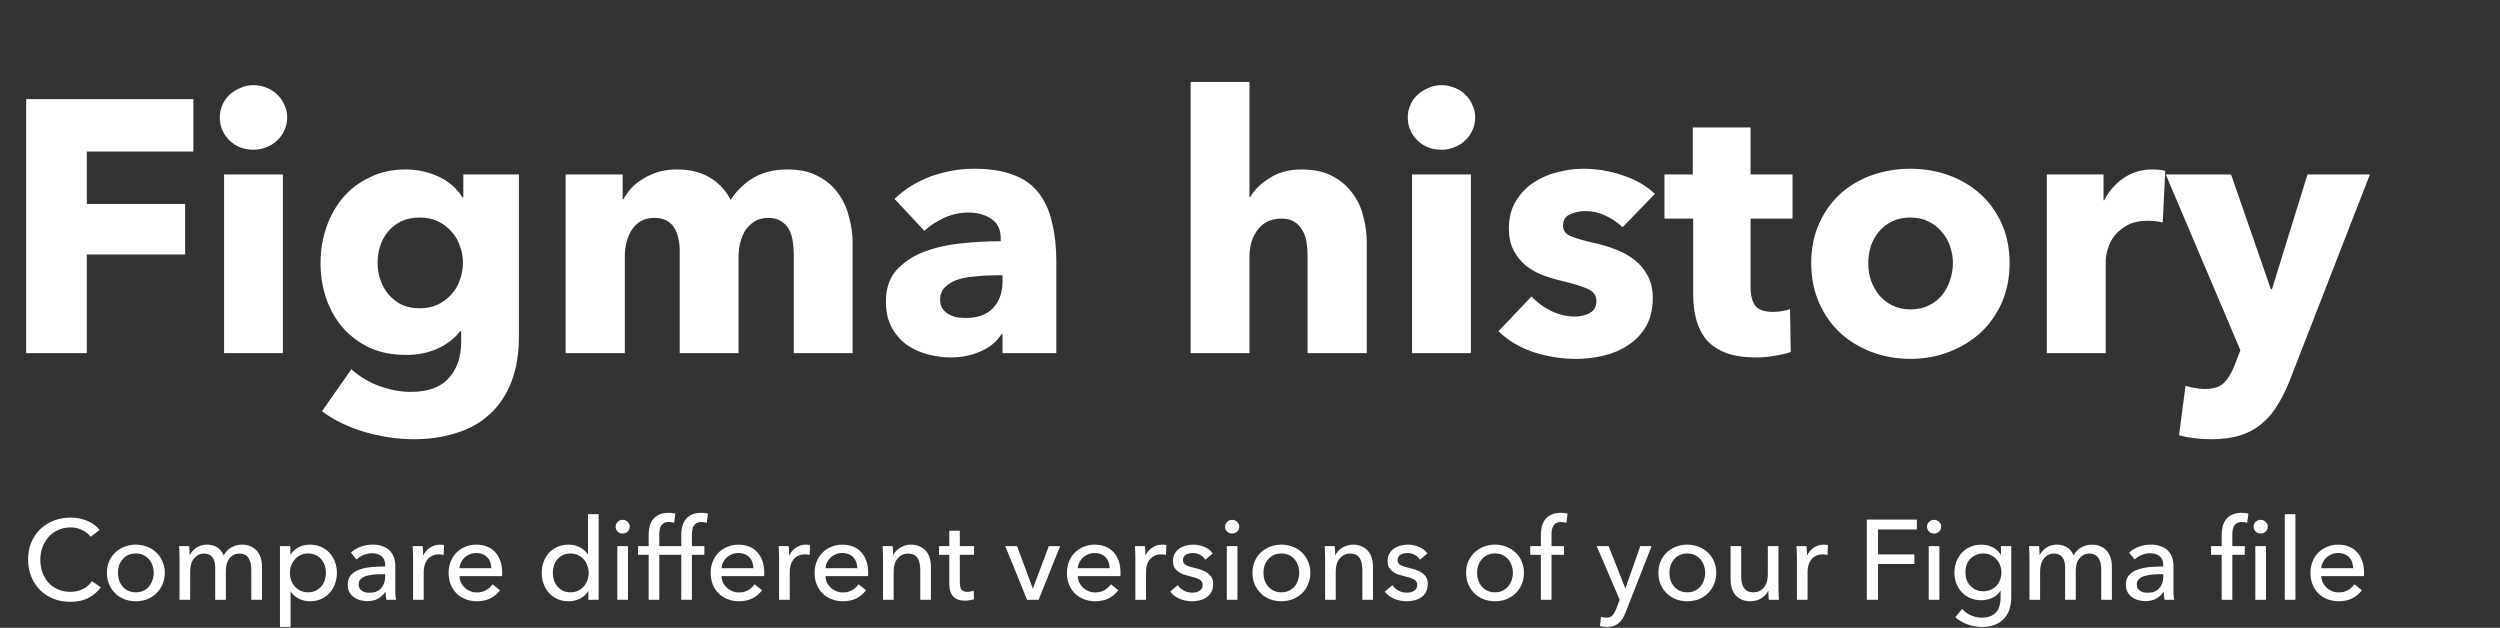 <svg width="446" height="112" viewBox="0 0 446 112" fill="none" xmlns="http://www.w3.org/2000/svg">
<rect x="0" y="0" width="446" height="112" fill="#333333" stroke="none"/>
<path fill-rule="evenodd" clip-rule="evenodd" d="M119.64 98.981H117.618V107H115.719V98.981H113.821V97.425H115.719V95.425C115.719 94.86 115.78 94.341 115.901 93.87C116.036 93.385 116.245 92.968 116.527 92.618C116.824 92.267 117.194 91.991 117.638 91.79C118.096 91.588 118.648 91.487 119.295 91.487C119.753 91.487 120.15 91.534 120.487 91.628L120.264 93.264C120.116 93.224 119.968 93.19 119.82 93.163C119.672 93.136 119.504 93.123 119.315 93.123C118.951 93.123 118.655 93.19 118.426 93.325C118.211 93.446 118.042 93.614 117.921 93.83C117.8 94.045 117.719 94.294 117.679 94.577C117.638 94.846 117.618 95.129 117.618 95.425V97.425H119.64H119.84H121.539V95.425C121.539 94.86 121.599 94.341 121.721 93.87C121.855 93.385 122.064 92.968 122.347 92.618C122.643 92.267 123.013 91.991 123.458 91.79C123.916 91.588 124.468 91.487 125.114 91.487C125.572 91.487 125.969 91.534 126.306 91.628L126.084 93.264C125.936 93.224 125.787 93.19 125.639 93.163C125.491 93.136 125.323 93.123 125.134 93.123C124.771 93.123 124.474 93.19 124.246 93.325C124.03 93.446 123.862 93.614 123.741 93.83C123.619 94.045 123.539 94.294 123.498 94.577C123.458 94.846 123.438 95.129 123.438 95.425V97.425H125.66V98.981H123.438V107H121.539V98.981H119.84H119.64ZM279.014 98.981H276.792V107H274.893V98.981H272.994V97.425H274.893V95.425C274.893 94.86 274.954 94.341 275.075 93.87C275.21 93.385 275.418 92.968 275.701 92.618C275.997 92.267 276.368 91.991 276.812 91.79C277.27 91.588 277.822 91.487 278.468 91.487C278.926 91.487 279.324 91.534 279.66 91.628L279.438 93.264C279.29 93.224 279.142 93.19 278.994 93.163C278.846 93.136 278.677 93.123 278.489 93.123C278.125 93.123 277.829 93.19 277.6 93.325C277.384 93.446 277.216 93.614 277.095 93.83C276.974 94.045 276.893 94.294 276.852 94.577C276.812 94.846 276.792 95.129 276.792 95.425V97.425H279.014V98.981ZM400.47 98.981H398.248V107H396.349V98.981H394.451V97.425H396.349V95.425C396.349 94.86 396.41 94.341 396.531 93.87C396.666 93.385 396.875 92.968 397.158 92.618C397.454 92.267 397.824 91.991 398.268 91.79C398.726 91.588 399.279 91.487 399.925 91.487C400.383 91.487 400.78 91.534 401.117 91.628L400.895 93.264C400.746 93.224 400.598 93.19 400.45 93.163C400.302 93.136 400.134 93.123 399.945 93.123C399.582 93.123 399.285 93.19 399.056 93.325C398.841 93.446 398.672 93.614 398.551 93.83C398.43 94.045 398.349 94.294 398.309 94.577C398.268 94.846 398.248 95.129 398.248 95.425V97.425H400.47V98.981ZM404.571 93.971C404.571 94.321 404.443 94.611 404.187 94.84C403.945 95.069 403.648 95.183 403.298 95.183C402.948 95.183 402.652 95.069 402.409 94.84C402.167 94.597 402.046 94.308 402.046 93.971C402.046 93.621 402.167 93.331 402.409 93.102C402.652 92.86 402.948 92.739 403.298 92.739C403.648 92.739 403.945 92.86 404.187 93.102C404.443 93.331 404.571 93.621 404.571 93.971ZM402.349 107V97.425H404.248V107H402.349ZM407.605 107H409.504V91.729H407.605V107ZM421.741 102.132C421.741 101.364 421.633 100.677 421.417 100.071C421.202 99.452 420.892 98.927 420.488 98.496C420.098 98.065 419.613 97.735 419.034 97.506C418.468 97.277 417.835 97.163 417.135 97.163C416.435 97.163 415.782 97.291 415.176 97.546C414.57 97.789 414.044 98.132 413.6 98.577C413.156 99.021 412.805 99.56 412.55 100.193C412.307 100.812 412.186 101.492 412.186 102.233C412.186 102.987 412.314 103.674 412.57 104.293C412.826 104.913 413.176 105.445 413.62 105.889C414.065 106.32 414.597 106.657 415.216 106.899C415.835 107.141 416.509 107.263 417.236 107.263C418.084 107.263 418.852 107.108 419.539 106.798C420.239 106.475 420.845 105.977 421.357 105.303L420.024 104.233C419.754 104.637 419.384 104.98 418.913 105.263C418.441 105.546 417.882 105.687 417.236 105.687C416.819 105.687 416.421 105.613 416.044 105.465C415.681 105.317 415.357 105.115 415.075 104.859C414.792 104.59 414.563 104.28 414.388 103.93C414.226 103.566 414.139 103.182 414.125 102.778H421.72C421.734 102.671 421.741 102.563 421.741 102.455V102.132ZM419.115 99.445C419.344 99.688 419.512 99.977 419.62 100.314C419.741 100.637 419.808 100.987 419.822 101.364H414.125C414.152 100.987 414.246 100.637 414.408 100.314C414.583 99.977 414.799 99.688 415.054 99.445C415.324 99.203 415.633 99.014 415.984 98.88C416.347 98.731 416.731 98.657 417.135 98.657C417.579 98.657 417.963 98.731 418.286 98.88C418.623 99.014 418.899 99.203 419.115 99.445ZM383.987 102.495C384.499 102.455 384.991 102.435 385.462 102.435H385.926V102.94C385.926 103.748 385.684 104.421 385.199 104.96C384.728 105.485 384.048 105.748 383.159 105.748C382.917 105.748 382.681 105.727 382.452 105.687C382.223 105.633 382.014 105.546 381.826 105.424C381.637 105.303 381.482 105.148 381.361 104.96C381.254 104.771 381.2 104.536 381.2 104.253C381.2 103.849 381.334 103.526 381.604 103.283C381.873 103.041 382.21 102.859 382.614 102.738C383.031 102.617 383.489 102.536 383.987 102.495ZM385.28 99.223C385.711 99.56 385.926 100.085 385.926 100.799V101.061C385.118 101.061 384.317 101.095 383.523 101.162C382.728 101.23 382.014 101.378 381.381 101.607C380.749 101.822 380.237 102.145 379.846 102.576C379.456 102.994 379.26 103.566 379.26 104.293C379.26 104.845 379.368 105.31 379.584 105.687C379.813 106.064 380.095 106.367 380.432 106.596C380.769 106.825 381.139 106.987 381.543 107.081C381.961 107.189 382.358 107.242 382.735 107.242C383.462 107.242 384.088 107.101 384.613 106.818C385.152 106.535 385.597 106.138 385.947 105.626H386.007C386.007 106.084 386.061 106.542 386.169 107H387.886C387.832 106.771 387.792 106.482 387.765 106.131C387.751 105.768 387.744 105.424 387.744 105.101V100.92C387.744 100.395 387.664 99.903 387.502 99.445C387.34 98.987 387.098 98.59 386.775 98.254C386.452 97.917 386.034 97.654 385.522 97.466C385.024 97.264 384.432 97.163 383.745 97.163C382.964 97.163 382.23 97.291 381.543 97.546C380.87 97.802 380.297 98.153 379.826 98.597L380.836 99.809C381.159 99.486 381.557 99.223 382.028 99.021C382.513 98.806 383.024 98.698 383.563 98.698C384.277 98.698 384.849 98.873 385.28 99.223ZM363.914 99.001C364.157 98.489 364.54 98.058 365.066 97.708C365.604 97.344 366.237 97.163 366.964 97.163C367.611 97.163 368.19 97.311 368.702 97.607C369.227 97.903 369.637 98.395 369.934 99.082C370.257 98.462 370.708 97.991 371.287 97.668C371.866 97.331 372.499 97.163 373.186 97.163C373.805 97.163 374.337 97.27 374.782 97.486C375.226 97.688 375.596 97.964 375.893 98.314C376.189 98.664 376.404 99.075 376.539 99.546C376.687 100.018 376.761 100.523 376.761 101.061V107H374.863V101.687C374.863 101.297 374.829 100.927 374.762 100.576C374.694 100.226 374.58 99.917 374.418 99.647C374.257 99.378 374.041 99.162 373.772 99.001C373.502 98.839 373.159 98.758 372.742 98.758C372.311 98.758 371.94 98.853 371.631 99.041C371.321 99.216 371.065 99.452 370.863 99.748C370.674 100.031 370.533 100.354 370.439 100.718C370.358 101.081 370.318 101.452 370.318 101.829V107H368.419V101.304C368.419 100.927 368.385 100.583 368.318 100.273C368.25 99.964 368.136 99.701 367.974 99.486C367.813 99.257 367.604 99.082 367.348 98.96C367.092 98.826 366.776 98.758 366.399 98.758C365.698 98.758 365.113 99.048 364.641 99.627C364.184 100.193 363.955 100.954 363.955 101.91V107H362.056V99.486C362.056 99.23 362.049 98.9 362.036 98.496C362.022 98.092 362.002 97.735 361.975 97.425H363.773C363.8 97.668 363.82 97.944 363.833 98.254C363.847 98.55 363.854 98.799 363.854 99.001H363.914ZM350.828 103.384C350.693 102.98 350.626 102.556 350.626 102.112C350.626 101.654 350.693 101.223 350.828 100.819C350.976 100.401 351.185 100.045 351.454 99.748C351.737 99.439 352.074 99.196 352.464 99.021C352.855 98.832 353.299 98.738 353.797 98.738C354.282 98.738 354.72 98.832 355.11 99.021C355.514 99.196 355.858 99.439 356.14 99.748C356.437 100.058 356.659 100.415 356.807 100.819C356.969 101.223 357.049 101.654 357.049 102.112C357.049 102.583 356.969 103.027 356.807 103.445C356.659 103.849 356.443 104.206 356.161 104.515C355.878 104.812 355.534 105.047 355.13 105.222C354.726 105.398 354.282 105.485 353.797 105.485C353.299 105.485 352.855 105.391 352.464 105.202C352.074 105.014 351.737 104.765 351.454 104.455C351.185 104.145 350.976 103.788 350.828 103.384ZM351.595 109.767C350.976 109.485 350.458 109.108 350.04 108.636L348.828 110.111C349.434 110.663 350.155 111.087 350.989 111.383C351.838 111.693 352.68 111.848 353.514 111.848C354.511 111.848 355.346 111.7 356.019 111.404C356.693 111.107 357.238 110.71 357.655 110.212C358.073 109.727 358.369 109.161 358.544 108.515C358.719 107.882 358.807 107.216 358.807 106.515V97.425H356.969V98.96H356.928C356.565 98.355 356.066 97.903 355.433 97.607C354.814 97.311 354.161 97.163 353.474 97.163C352.747 97.163 352.087 97.297 351.494 97.567C350.902 97.823 350.397 98.179 349.979 98.637C349.562 99.082 349.239 99.607 349.01 100.213C348.781 100.819 348.666 101.465 348.666 102.152C348.666 102.839 348.781 103.485 349.01 104.091C349.239 104.684 349.562 105.202 349.979 105.647C350.397 106.091 350.902 106.441 351.494 106.697C352.1 106.953 352.767 107.081 353.494 107.081C354.181 107.081 354.827 106.939 355.433 106.657C356.039 106.374 356.518 105.963 356.868 105.424H356.908V106.657C356.908 107.155 356.847 107.62 356.726 108.05C356.619 108.481 356.43 108.852 356.161 109.161C355.905 109.485 355.561 109.734 355.13 109.909C354.7 110.097 354.168 110.192 353.535 110.192C352.875 110.192 352.228 110.05 351.595 109.767ZM346.307 93.971C346.307 94.321 346.179 94.611 345.924 94.84C345.681 95.069 345.385 95.183 345.035 95.183C344.685 95.183 344.388 95.069 344.146 94.84C343.904 94.597 343.782 94.308 343.782 93.971C343.782 93.621 343.904 93.331 344.146 93.103C344.388 92.86 344.685 92.739 345.035 92.739C345.385 92.739 345.681 92.86 345.924 93.103C346.179 93.331 346.307 93.621 346.307 93.971ZM345.984 107H344.085V97.425H345.984V107ZM333.04 107H335.04V100.617H341.524V98.9H335.04V94.456H341.969V92.698H333.04V107ZM320.571 99.486C320.571 99.23 320.564 98.9 320.551 98.496C320.537 98.092 320.517 97.735 320.49 97.425H322.288C322.315 97.668 322.335 97.951 322.348 98.274C322.362 98.583 322.369 98.839 322.369 99.041H322.429C322.699 98.476 323.089 98.025 323.601 97.688C324.126 97.338 324.712 97.163 325.358 97.163C325.654 97.163 325.904 97.19 326.106 97.243L326.025 99.001C325.755 98.933 325.466 98.9 325.156 98.9C324.698 98.9 324.301 98.987 323.964 99.162C323.628 99.324 323.345 99.546 323.116 99.829C322.901 100.112 322.739 100.442 322.631 100.819C322.523 101.182 322.47 101.566 322.47 101.97V107H320.571V99.486ZM315.5 106.192C315.513 106.488 315.534 106.758 315.561 107H317.358C317.331 106.69 317.311 106.333 317.298 105.929C317.284 105.525 317.278 105.196 317.278 104.94V97.425H315.379V102.516C315.379 103.472 315.143 104.239 314.672 104.818C314.2 105.384 313.581 105.667 312.813 105.667C312.369 105.667 312.005 105.586 311.723 105.424C311.44 105.263 311.218 105.047 311.056 104.778C310.894 104.509 310.78 104.199 310.713 103.849C310.659 103.485 310.632 103.108 310.632 102.718V97.425H308.733V103.364C308.733 103.903 308.8 104.408 308.935 104.879C309.083 105.35 309.299 105.768 309.581 106.131C309.878 106.482 310.248 106.758 310.692 106.96C311.15 107.162 311.689 107.263 312.308 107.263C313.009 107.263 313.642 107.088 314.207 106.737C314.786 106.374 315.197 105.936 315.439 105.424H315.48C315.48 105.626 315.486 105.882 315.5 106.192ZM304.201 102.192C304.201 101.735 304.127 101.297 303.979 100.879C303.844 100.462 303.642 100.098 303.373 99.789C303.104 99.466 302.767 99.21 302.363 99.021C301.972 98.832 301.521 98.738 301.009 98.738C300.498 98.738 300.04 98.832 299.636 99.021C299.245 99.21 298.915 99.466 298.646 99.789C298.377 100.098 298.168 100.462 298.02 100.879C297.885 101.297 297.818 101.735 297.818 102.192C297.818 102.65 297.885 103.088 298.02 103.505C298.168 103.923 298.377 104.293 298.646 104.616C298.915 104.94 299.245 105.196 299.636 105.384C300.04 105.573 300.498 105.667 301.009 105.667C301.521 105.667 301.972 105.573 302.363 105.384C302.767 105.196 303.104 104.94 303.373 104.616C303.642 104.293 303.844 103.923 303.979 103.505C304.127 103.088 304.201 102.65 304.201 102.192ZM306.181 102.192C306.181 102.933 306.046 103.613 305.777 104.233C305.521 104.852 305.157 105.391 304.686 105.849C304.228 106.293 303.683 106.643 303.05 106.899C302.417 107.141 301.737 107.263 301.009 107.263C300.282 107.263 299.602 107.141 298.969 106.899C298.336 106.643 297.791 106.293 297.333 105.849C296.875 105.391 296.512 104.852 296.242 104.233C295.986 103.613 295.858 102.933 295.858 102.192C295.858 101.452 295.986 100.778 296.242 100.172C296.512 99.553 296.875 99.021 297.333 98.577C297.791 98.132 298.336 97.789 298.969 97.546C299.602 97.291 300.282 97.163 301.009 97.163C301.737 97.163 302.417 97.291 303.05 97.546C303.683 97.789 304.228 98.132 304.686 98.577C305.157 99.021 305.521 99.553 305.777 100.172C306.046 100.778 306.181 101.452 306.181 102.192ZM289.982 104.94H289.942L286.972 97.425H284.851L288.952 107L288.346 108.596C288.144 109.108 287.922 109.498 287.679 109.767C287.437 110.05 287.067 110.192 286.568 110.192C286.259 110.192 285.942 110.138 285.619 110.03L285.437 111.707C285.653 111.761 285.861 111.794 286.063 111.808C286.279 111.835 286.488 111.848 286.69 111.848C287.161 111.848 287.565 111.787 287.902 111.666C288.252 111.545 288.555 111.37 288.811 111.141C289.066 110.926 289.289 110.656 289.477 110.333C289.666 110.023 289.841 109.666 290.002 109.262L294.648 97.425H292.628L289.982 104.94ZM269.674 100.879C269.822 101.297 269.897 101.735 269.897 102.192C269.897 102.65 269.822 103.088 269.674 103.505C269.54 103.923 269.338 104.293 269.068 104.616C268.799 104.94 268.462 105.196 268.058 105.384C267.668 105.573 267.217 105.667 266.705 105.667C266.193 105.667 265.735 105.573 265.331 105.384C264.941 105.196 264.611 104.94 264.342 104.616C264.072 104.293 263.863 103.923 263.715 103.505C263.581 103.088 263.513 102.65 263.513 102.192C263.513 101.735 263.581 101.297 263.715 100.879C263.863 100.462 264.072 100.098 264.342 99.789C264.611 99.466 264.941 99.21 265.331 99.021C265.735 98.832 266.193 98.738 266.705 98.738C267.217 98.738 267.668 98.832 268.058 99.021C268.462 99.21 268.799 99.466 269.068 99.789C269.338 100.098 269.54 100.462 269.674 100.879ZM271.472 104.233C271.741 103.613 271.876 102.933 271.876 102.192C271.876 101.452 271.741 100.778 271.472 100.172C271.216 99.553 270.853 99.021 270.381 98.577C269.923 98.132 269.378 97.789 268.745 97.546C268.112 97.291 267.432 97.163 266.705 97.163C265.978 97.163 265.298 97.291 264.665 97.546C264.032 97.789 263.486 98.132 263.029 98.577C262.571 99.021 262.207 99.553 261.938 100.172C261.682 100.778 261.554 101.452 261.554 102.192C261.554 102.933 261.682 103.613 261.938 104.233C262.207 104.852 262.571 105.391 263.029 105.849C263.486 106.293 264.032 106.643 264.665 106.899C265.298 107.141 265.978 107.263 266.705 107.263C267.432 107.263 268.112 107.141 268.745 106.899C269.378 106.643 269.923 106.293 270.381 105.849C270.853 105.391 271.216 104.852 271.472 104.233ZM253.326 99.849C253.11 99.499 252.807 99.216 252.417 99.001C252.026 98.772 251.589 98.657 251.104 98.657C250.888 98.657 250.673 98.684 250.457 98.738C250.242 98.779 250.047 98.853 249.872 98.96C249.71 99.055 249.575 99.183 249.468 99.344C249.373 99.492 249.326 99.681 249.326 99.91C249.326 100.314 249.508 100.617 249.872 100.819C250.235 101.007 250.781 101.182 251.508 101.344C251.966 101.452 252.39 101.58 252.78 101.728C253.171 101.876 253.508 102.065 253.79 102.293C254.087 102.509 254.316 102.772 254.477 103.081C254.639 103.391 254.72 103.755 254.72 104.172C254.72 104.738 254.612 105.216 254.396 105.606C254.181 105.997 253.891 106.32 253.528 106.576C253.178 106.818 252.774 106.993 252.316 107.101C251.858 107.209 251.387 107.263 250.902 107.263C250.175 107.263 249.461 107.121 248.761 106.838C248.074 106.556 247.501 106.125 247.044 105.546L248.397 104.394C248.653 104.771 249.003 105.088 249.447 105.344C249.905 105.6 250.404 105.727 250.942 105.727C251.185 105.727 251.414 105.707 251.629 105.667C251.858 105.613 252.06 105.532 252.235 105.424C252.424 105.317 252.572 105.175 252.679 105C252.787 104.825 252.841 104.603 252.841 104.334C252.841 103.889 252.626 103.559 252.195 103.344C251.777 103.128 251.158 102.926 250.336 102.738C250.013 102.657 249.683 102.563 249.346 102.455C249.023 102.334 248.727 102.172 248.458 101.97C248.188 101.768 247.966 101.519 247.791 101.223C247.629 100.913 247.549 100.536 247.549 100.092C247.549 99.58 247.65 99.142 247.852 98.779C248.067 98.402 248.343 98.099 248.68 97.87C249.016 97.627 249.4 97.452 249.831 97.344C250.262 97.223 250.707 97.163 251.164 97.163C251.851 97.163 252.511 97.297 253.144 97.567C253.79 97.836 254.289 98.227 254.639 98.738L253.326 99.849ZM238.175 98.254C238.162 97.944 238.141 97.668 238.115 97.425H236.317C236.344 97.735 236.364 98.092 236.377 98.496C236.391 98.9 236.398 99.23 236.398 99.486V107H238.296V101.91C238.296 100.954 238.532 100.193 239.003 99.627C239.488 99.048 240.108 98.758 240.862 98.758C241.306 98.758 241.67 98.839 241.953 99.001C242.235 99.162 242.458 99.378 242.619 99.647C242.781 99.917 242.888 100.226 242.942 100.576C243.01 100.927 243.043 101.297 243.043 101.687V107H244.942V101.061C244.942 100.523 244.868 100.018 244.72 99.546C244.585 99.075 244.37 98.664 244.074 98.314C243.777 97.964 243.407 97.688 242.963 97.486C242.518 97.27 241.986 97.163 241.367 97.163C241.017 97.163 240.68 97.21 240.357 97.304C240.034 97.398 239.737 97.533 239.468 97.708C239.199 97.87 238.956 98.065 238.741 98.294C238.539 98.509 238.377 98.745 238.256 99.001H238.195C238.195 98.799 238.189 98.55 238.175 98.254ZM231.785 102.192C231.785 101.735 231.711 101.297 231.563 100.879C231.428 100.462 231.226 100.098 230.957 99.789C230.687 99.466 230.351 99.21 229.947 99.021C229.556 98.832 229.105 98.738 228.593 98.738C228.082 98.738 227.624 98.832 227.22 99.021C226.829 99.21 226.499 99.466 226.23 99.789C225.961 100.098 225.752 100.462 225.604 100.879C225.469 101.297 225.402 101.735 225.402 102.192C225.402 102.65 225.469 103.088 225.604 103.505C225.752 103.923 225.961 104.293 226.23 104.616C226.499 104.94 226.829 105.196 227.22 105.384C227.624 105.573 228.082 105.667 228.593 105.667C229.105 105.667 229.556 105.573 229.947 105.384C230.351 105.196 230.687 104.94 230.957 104.616C231.226 104.293 231.428 103.923 231.563 103.505C231.711 103.088 231.785 102.65 231.785 102.192ZM233.764 102.192C233.764 102.933 233.63 103.613 233.36 104.233C233.105 104.852 232.741 105.391 232.27 105.849C231.812 106.293 231.266 106.643 230.633 106.899C230.001 107.141 229.32 107.263 228.593 107.263C227.866 107.263 227.186 107.141 226.553 106.899C225.92 106.643 225.375 106.293 224.917 105.849C224.459 105.391 224.095 104.852 223.826 104.233C223.57 103.613 223.442 102.933 223.442 102.192C223.442 101.452 223.57 100.778 223.826 100.172C224.095 99.553 224.459 99.021 224.917 98.577C225.375 98.132 225.92 97.789 226.553 97.546C227.186 97.291 227.866 97.163 228.593 97.163C229.32 97.163 230.001 97.291 230.633 97.546C231.266 97.789 231.812 98.132 232.27 98.577C232.741 99.021 233.105 99.553 233.36 100.172C233.63 100.778 233.764 101.452 233.764 102.192ZM220.699 94.84C220.955 94.611 221.083 94.321 221.083 93.971C221.083 93.621 220.955 93.331 220.699 93.103C220.457 92.86 220.161 92.739 219.811 92.739C219.46 92.739 219.164 92.86 218.922 93.103C218.679 93.331 218.558 93.621 218.558 93.971C218.558 94.308 218.679 94.597 218.922 94.84C219.164 95.069 219.46 95.183 219.811 95.183C220.161 95.183 220.457 95.069 220.699 94.84ZM218.861 107H220.76V97.425H218.861V107ZM215.037 99.849C214.821 99.499 214.518 99.216 214.128 99.001C213.737 98.772 213.299 98.657 212.815 98.657C212.599 98.657 212.384 98.684 212.168 98.738C211.953 98.779 211.757 98.853 211.582 98.96C211.421 99.055 211.286 99.183 211.178 99.344C211.084 99.492 211.037 99.681 211.037 99.91C211.037 100.314 211.219 100.617 211.582 100.819C211.946 101.007 212.491 101.182 213.219 101.344C213.676 101.452 214.101 101.58 214.491 101.728C214.882 101.876 215.218 102.065 215.501 102.293C215.797 102.509 216.026 102.772 216.188 103.081C216.35 103.391 216.43 103.755 216.43 104.172C216.43 104.738 216.323 105.216 216.107 105.606C215.892 105.997 215.602 106.32 215.239 106.576C214.888 106.818 214.484 106.993 214.027 107.101C213.569 107.209 213.097 107.263 212.613 107.263C211.885 107.263 211.172 107.121 210.471 106.838C209.785 106.556 209.212 106.125 208.754 105.546L210.108 104.394C210.364 104.771 210.714 105.088 211.158 105.344C211.616 105.6 212.114 105.727 212.653 105.727C212.895 105.727 213.124 105.707 213.34 105.667C213.569 105.613 213.771 105.532 213.946 105.424C214.134 105.317 214.282 105.175 214.39 105C214.498 104.825 214.552 104.603 214.552 104.334C214.552 103.889 214.336 103.559 213.905 103.344C213.488 103.128 212.868 102.926 212.047 102.738C211.724 102.657 211.394 102.563 211.057 102.455C210.734 102.334 210.438 102.172 210.168 101.97C209.899 101.768 209.677 101.519 209.502 101.223C209.34 100.913 209.259 100.536 209.259 100.092C209.259 99.58 209.36 99.142 209.562 98.779C209.778 98.402 210.054 98.099 210.391 97.87C210.727 97.627 211.111 97.452 211.542 97.344C211.973 97.223 212.417 97.163 212.875 97.163C213.562 97.163 214.222 97.297 214.855 97.567C215.501 97.836 215.999 98.227 216.35 98.738L215.037 99.849ZM202.527 98.496C202.54 98.9 202.547 99.23 202.547 99.486V107H204.446V101.97C204.446 101.566 204.499 101.182 204.607 100.819C204.715 100.442 204.876 100.112 205.092 99.829C205.321 99.546 205.604 99.324 205.94 99.162C206.277 98.987 206.674 98.9 207.132 98.9C207.442 98.9 207.731 98.933 208.001 99.001L208.082 97.243C207.88 97.19 207.63 97.163 207.334 97.163C206.688 97.163 206.102 97.338 205.577 97.688C205.065 98.025 204.674 98.476 204.405 99.041H204.345C204.345 98.839 204.338 98.583 204.324 98.274C204.311 97.951 204.291 97.668 204.264 97.425H202.466C202.493 97.735 202.513 98.092 202.527 98.496ZM199.896 102.132V102.455C199.896 102.563 199.889 102.671 199.875 102.778H192.28C192.294 103.182 192.381 103.566 192.543 103.93C192.718 104.28 192.947 104.59 193.23 104.859C193.512 105.115 193.836 105.317 194.199 105.465C194.576 105.613 194.974 105.687 195.391 105.687C196.037 105.687 196.596 105.546 197.068 105.263C197.539 104.98 197.909 104.637 198.179 104.233L199.512 105.303C199 105.977 198.394 106.475 197.694 106.798C197.007 107.108 196.239 107.263 195.391 107.263C194.664 107.263 193.991 107.141 193.371 106.899C192.752 106.657 192.22 106.32 191.775 105.889C191.331 105.445 190.981 104.913 190.725 104.293C190.469 103.674 190.341 102.987 190.341 102.233C190.341 101.492 190.462 100.812 190.705 100.193C190.961 99.56 191.311 99.021 191.755 98.577C192.199 98.132 192.725 97.789 193.331 97.546C193.937 97.291 194.59 97.163 195.29 97.163C195.99 97.163 196.623 97.277 197.189 97.506C197.768 97.735 198.253 98.065 198.643 98.496C199.047 98.927 199.357 99.452 199.572 100.071C199.788 100.677 199.896 101.364 199.896 102.132ZM197.977 101.364C197.963 100.987 197.896 100.637 197.775 100.314C197.667 99.977 197.499 99.688 197.27 99.445C197.054 99.203 196.778 99.014 196.441 98.88C196.118 98.731 195.734 98.657 195.29 98.657C194.886 98.657 194.502 98.731 194.139 98.88C193.789 99.014 193.479 99.203 193.209 99.445C192.954 99.688 192.738 99.977 192.563 100.314C192.401 100.637 192.307 100.987 192.28 101.364H197.977ZM183.233 107H185.293L189.131 97.425H187.111L184.283 104.96H184.243L181.435 97.425H179.334L183.233 107ZM173.777 98.981H171.232V103.97C171.232 104.549 171.339 104.967 171.555 105.222C171.77 105.465 172.114 105.586 172.585 105.586C172.76 105.586 172.949 105.566 173.151 105.525C173.353 105.485 173.535 105.424 173.696 105.344L173.757 106.899C173.528 106.98 173.272 107.04 172.989 107.081C172.72 107.135 172.437 107.162 172.141 107.162C171.238 107.162 170.545 106.913 170.06 106.414C169.589 105.916 169.353 105.169 169.353 104.172V98.981H167.515V97.425H169.353V94.678H171.232V97.425H173.777V98.981ZM159.308 98.254C159.295 97.944 159.275 97.668 159.248 97.425H157.45C157.477 97.735 157.497 98.092 157.511 98.496C157.524 98.9 157.531 99.23 157.531 99.486V107H159.43V101.91C159.43 100.954 159.665 100.193 160.137 99.627C160.621 99.048 161.241 98.758 161.995 98.758C162.439 98.758 162.803 98.839 163.086 99.001C163.369 99.162 163.591 99.378 163.752 99.647C163.914 99.917 164.022 100.226 164.076 100.576C164.143 100.927 164.177 101.297 164.177 101.687V107H166.075V101.061C166.075 100.523 166.001 100.018 165.853 99.546C165.718 99.075 165.503 98.664 165.207 98.314C164.91 97.964 164.54 97.688 164.096 97.486C163.651 97.27 163.119 97.163 162.5 97.163C162.15 97.163 161.813 97.21 161.49 97.304C161.167 97.398 160.87 97.533 160.601 97.708C160.332 97.87 160.089 98.065 159.874 98.294C159.672 98.509 159.51 98.745 159.389 99.001H159.329C159.329 98.799 159.322 98.55 159.308 98.254ZM154.88 102.132V102.455C154.88 102.563 154.873 102.671 154.859 102.778H147.264C147.278 103.182 147.365 103.566 147.527 103.93C147.702 104.28 147.931 104.59 148.214 104.859C148.496 105.115 148.82 105.317 149.183 105.465C149.56 105.613 149.958 105.687 150.375 105.687C151.021 105.687 151.58 105.546 152.052 105.263C152.523 104.98 152.893 104.637 153.163 104.233L154.496 105.303C153.984 105.977 153.378 106.475 152.678 106.798C151.991 107.108 151.223 107.263 150.375 107.263C149.648 107.263 148.975 107.141 148.355 106.899C147.736 106.657 147.204 106.32 146.759 105.889C146.315 105.445 145.965 104.913 145.709 104.293C145.453 103.674 145.325 102.987 145.325 102.233C145.325 101.492 145.446 100.812 145.689 100.193C145.945 99.56 146.295 99.021 146.739 98.577C147.183 98.132 147.709 97.789 148.315 97.546C148.921 97.291 149.574 97.163 150.274 97.163C150.974 97.163 151.607 97.277 152.173 97.506C152.752 97.735 153.237 98.065 153.627 98.496C154.031 98.927 154.341 99.452 154.556 100.071C154.772 100.677 154.88 101.364 154.88 102.132ZM152.961 101.364C152.947 100.987 152.88 100.637 152.759 100.314C152.651 99.977 152.483 99.688 152.254 99.445C152.038 99.203 151.762 99.014 151.425 98.88C151.102 98.731 150.718 98.657 150.274 98.657C149.87 98.657 149.486 98.731 149.123 98.88C148.773 99.014 148.463 99.203 148.193 99.445C147.938 99.688 147.722 99.977 147.547 100.314C147.385 100.637 147.291 100.987 147.264 101.364H152.961ZM138.968 98.496C138.981 98.9 138.988 99.23 138.988 99.486V107H140.887V101.97C140.887 101.566 140.94 101.182 141.048 100.819C141.156 100.442 141.318 100.112 141.533 99.829C141.762 99.546 142.045 99.324 142.381 99.162C142.718 98.987 143.115 98.9 143.573 98.9C143.883 98.9 144.172 98.933 144.442 99.001L144.523 97.243C144.321 97.19 144.071 97.163 143.775 97.163C143.129 97.163 142.543 97.338 142.018 97.688C141.506 98.025 141.116 98.476 140.846 99.041H140.786C140.786 98.839 140.779 98.583 140.765 98.274C140.752 97.951 140.732 97.668 140.705 97.425H138.907C138.934 97.735 138.954 98.092 138.968 98.496ZM136.337 102.132V102.455C136.337 102.563 136.33 102.671 136.316 102.778H128.721C128.735 103.182 128.822 103.566 128.984 103.93C129.159 104.28 129.388 104.59 129.671 104.859C129.953 105.115 130.277 105.317 130.64 105.465C131.017 105.613 131.415 105.687 131.832 105.687C132.478 105.687 133.037 105.546 133.509 105.263C133.98 104.98 134.35 104.637 134.62 104.233L135.953 105.303C135.441 105.977 134.835 106.475 134.135 106.798C133.448 107.108 132.68 107.263 131.832 107.263C131.105 107.263 130.432 107.141 129.812 106.899C129.193 106.657 128.661 106.32 128.216 105.889C127.772 105.445 127.422 104.913 127.166 104.293C126.91 103.674 126.782 102.987 126.782 102.233C126.782 101.492 126.903 100.812 127.146 100.193C127.402 99.56 127.752 99.021 128.196 98.577C128.64 98.132 129.166 97.789 129.772 97.546C130.378 97.291 131.031 97.163 131.731 97.163C132.431 97.163 133.064 97.277 133.63 97.506C134.209 97.735 134.694 98.065 135.084 98.496C135.488 98.927 135.798 99.452 136.013 100.071C136.229 100.677 136.337 101.364 136.337 102.132ZM134.418 101.364C134.404 100.987 134.337 100.637 134.216 100.314C134.108 99.977 133.94 99.688 133.711 99.445C133.495 99.203 133.219 99.014 132.882 98.88C132.559 98.731 132.175 98.657 131.731 98.657C131.327 98.657 130.943 98.731 130.58 98.88C130.23 99.014 129.92 99.203 129.65 99.445C129.395 99.688 129.179 99.977 129.004 100.314C128.842 100.637 128.748 100.987 128.721 101.364H134.418ZM111.966 94.84C112.222 94.611 112.35 94.321 112.35 93.971C112.35 93.621 112.222 93.331 111.966 93.103C111.724 92.86 111.428 92.739 111.078 92.739C110.728 92.739 110.431 92.86 110.189 93.103C109.946 93.331 109.825 93.621 109.825 93.971C109.825 94.308 109.946 94.597 110.189 94.84C110.431 95.069 110.728 95.183 111.078 95.183C111.428 95.183 111.724 95.069 111.966 94.84ZM110.128 107H112.027V97.425H110.128V107ZM98.619 102.192C98.619 102.637 98.686 103.068 98.821 103.485C98.956 103.903 99.158 104.273 99.427 104.596C99.696 104.919 100.026 105.182 100.417 105.384C100.807 105.573 101.265 105.667 101.79 105.667C102.275 105.667 102.713 105.573 103.103 105.384C103.507 105.196 103.851 104.946 104.134 104.637C104.416 104.313 104.632 103.943 104.78 103.526C104.942 103.108 105.022 102.671 105.022 102.213C105.022 101.755 104.942 101.317 104.78 100.9C104.632 100.482 104.416 100.112 104.134 99.789C103.851 99.466 103.507 99.21 103.103 99.021C102.713 98.832 102.275 98.738 101.79 98.738C101.265 98.738 100.807 98.832 100.417 99.021C100.026 99.21 99.696 99.466 99.427 99.789C99.158 100.112 98.956 100.482 98.821 100.9C98.686 101.317 98.619 101.748 98.619 102.192ZM104.921 105.485C104.558 106.064 104.06 106.509 103.427 106.818C102.807 107.115 102.154 107.263 101.467 107.263C100.727 107.263 100.06 107.135 99.467 106.879C98.875 106.61 98.37 106.246 97.952 105.788C97.535 105.33 97.212 104.792 96.983 104.172C96.754 103.553 96.639 102.893 96.639 102.192C96.639 101.492 96.754 100.839 96.983 100.233C97.212 99.614 97.535 99.075 97.952 98.617C98.383 98.159 98.895 97.802 99.488 97.546C100.08 97.291 100.733 97.163 101.447 97.163C102.228 97.163 102.908 97.331 103.487 97.668C104.066 97.991 104.524 98.388 104.861 98.859H104.901V91.729H106.8V107H104.962V105.485H104.921ZM89.585 102.455V102.132C89.585 101.364 89.477 100.677 89.261 100.071C89.046 99.452 88.736 98.927 88.332 98.496C87.942 98.065 87.457 97.735 86.878 97.506C86.312 97.277 85.679 97.163 84.979 97.163C84.279 97.163 83.626 97.291 83.02 97.546C82.414 97.789 81.888 98.132 81.444 98.577C81 99.021 80.65 99.56 80.394 100.193C80.151 100.812 80.03 101.492 80.03 102.233C80.03 102.987 80.158 103.674 80.414 104.293C80.67 104.913 81.02 105.445 81.464 105.889C81.909 106.32 82.441 106.657 83.06 106.899C83.68 107.141 84.353 107.263 85.08 107.263C85.928 107.263 86.696 107.108 87.383 106.798C88.083 106.475 88.689 105.977 89.201 105.303L87.868 104.233C87.598 104.637 87.228 104.98 86.757 105.263C86.285 105.546 85.727 105.687 85.08 105.687C84.663 105.687 84.265 105.613 83.888 105.465C83.525 105.317 83.201 105.115 82.919 104.859C82.636 104.59 82.407 104.28 82.232 103.93C82.07 103.566 81.983 103.182 81.969 102.778H89.564C89.578 102.671 89.585 102.563 89.585 102.455ZM87.464 100.314C87.585 100.637 87.652 100.987 87.666 101.364H81.969C81.996 100.987 82.091 100.637 82.252 100.314C82.427 99.977 82.643 99.688 82.898 99.445C83.168 99.203 83.478 99.014 83.828 98.88C84.191 98.731 84.575 98.657 84.979 98.657C85.424 98.657 85.807 98.731 86.13 98.88C86.467 99.014 86.743 99.203 86.959 99.445C87.188 99.688 87.356 99.977 87.464 100.314ZM73.693 99.486C73.693 99.23 73.686 98.9 73.673 98.496C73.659 98.092 73.639 97.735 73.612 97.425H75.41C75.437 97.668 75.457 97.951 75.471 98.274C75.484 98.583 75.491 98.839 75.491 99.041H75.551C75.821 98.476 76.211 98.025 76.723 97.688C77.248 97.338 77.834 97.163 78.48 97.163C78.776 97.163 79.026 97.19 79.228 97.243L79.147 99.001C78.877 98.933 78.588 98.9 78.278 98.9C77.82 98.9 77.423 98.987 77.086 99.162C76.75 99.324 76.467 99.546 76.238 99.829C76.023 100.112 75.861 100.442 75.753 100.819C75.645 101.182 75.592 101.566 75.592 101.97V107H73.693V99.486ZM66.764 102.495C67.276 102.455 67.768 102.435 68.239 102.435H68.704V102.94C68.704 103.748 68.461 104.421 67.976 104.96C67.505 105.485 66.825 105.748 65.936 105.748C65.694 105.748 65.458 105.727 65.229 105.687C65 105.633 64.791 105.546 64.603 105.424C64.415 105.303 64.26 105.148 64.138 104.96C64.031 104.771 63.977 104.536 63.977 104.253C63.977 103.849 64.112 103.526 64.381 103.283C64.65 103.041 64.987 102.859 65.391 102.738C65.808 102.617 66.266 102.536 66.764 102.495ZM68.057 99.223C68.488 99.56 68.704 100.085 68.704 100.799V101.061C67.896 101.061 67.094 101.095 66.3 101.162C65.505 101.23 64.791 101.378 64.159 101.607C63.526 101.822 63.014 102.145 62.623 102.576C62.233 102.994 62.038 103.566 62.038 104.293C62.038 104.845 62.145 105.31 62.361 105.687C62.59 106.064 62.873 106.367 63.209 106.596C63.546 106.825 63.916 106.987 64.32 107.081C64.738 107.189 65.135 107.242 65.512 107.242C66.239 107.242 66.865 107.101 67.391 106.818C67.929 106.535 68.374 106.138 68.724 105.626H68.784C68.784 106.084 68.838 106.542 68.946 107H70.663C70.609 106.771 70.569 106.482 70.542 106.131C70.528 105.768 70.522 105.424 70.522 105.101V100.92C70.522 100.395 70.441 99.903 70.279 99.445C70.118 98.987 69.875 98.59 69.552 98.254C69.229 97.917 68.811 97.654 68.3 97.466C67.801 97.264 67.209 97.163 66.522 97.163C65.741 97.163 65.007 97.291 64.32 97.546C63.647 97.802 63.075 98.153 62.603 98.597L63.613 99.809C63.936 99.486 64.334 99.223 64.805 99.021C65.29 98.806 65.802 98.698 66.34 98.698C67.054 98.698 67.626 98.873 68.057 99.223ZM58.143 102.192C58.143 101.748 58.076 101.317 57.941 100.9C57.807 100.482 57.605 100.112 57.335 99.789C57.066 99.466 56.729 99.21 56.325 99.021C55.935 98.832 55.477 98.738 54.952 98.738C54.467 98.738 54.023 98.832 53.618 99.021C53.228 99.21 52.891 99.466 52.608 99.789C52.326 100.112 52.103 100.482 51.942 100.9C51.794 101.317 51.72 101.755 51.72 102.213C51.72 102.671 51.794 103.108 51.942 103.526C52.103 103.943 52.326 104.313 52.608 104.637C52.891 104.946 53.228 105.196 53.618 105.384C54.023 105.573 54.467 105.667 54.952 105.667C55.477 105.667 55.935 105.573 56.325 105.384C56.729 105.182 57.066 104.919 57.335 104.596C57.605 104.273 57.807 103.903 57.941 103.485C58.076 103.068 58.143 102.637 58.143 102.192ZM51.841 111.848H49.942V97.425H51.8V98.92H51.861C52.171 98.408 52.622 97.991 53.215 97.668C53.821 97.331 54.521 97.163 55.315 97.163C56.029 97.163 56.675 97.291 57.255 97.546C57.847 97.802 58.352 98.159 58.77 98.617C59.2 99.075 59.53 99.614 59.759 100.233C59.988 100.839 60.103 101.492 60.103 102.192C60.103 102.893 59.988 103.553 59.759 104.172C59.53 104.792 59.207 105.33 58.79 105.788C58.372 106.246 57.867 106.61 57.275 106.879C56.682 107.135 56.016 107.263 55.275 107.263C54.588 107.263 53.942 107.115 53.336 106.818C52.73 106.522 52.252 106.105 51.901 105.566H51.841V111.848ZM35.04 97.708C34.515 98.058 34.131 98.489 33.889 99.001H33.828C33.828 98.799 33.821 98.55 33.808 98.254C33.794 97.944 33.774 97.668 33.747 97.425H31.95C31.977 97.735 31.997 98.092 32.01 98.496C32.024 98.9 32.03 99.23 32.03 99.486V107H33.929V101.91C33.929 100.954 34.158 100.193 34.616 99.627C35.087 99.048 35.673 98.758 36.373 98.758C36.75 98.758 37.067 98.826 37.323 98.96C37.579 99.082 37.787 99.257 37.949 99.486C38.111 99.701 38.225 99.964 38.292 100.273C38.36 100.583 38.393 100.927 38.393 101.304V107H40.292V101.829C40.292 101.452 40.333 101.081 40.413 100.718C40.508 100.354 40.649 100.031 40.838 99.748C41.04 99.452 41.295 99.216 41.605 99.041C41.915 98.853 42.285 98.758 42.716 98.758C43.134 98.758 43.477 98.839 43.746 99.001C44.016 99.162 44.231 99.378 44.393 99.647C44.554 99.917 44.669 100.226 44.736 100.576C44.803 100.927 44.837 101.297 44.837 101.687V107H46.736V101.061C46.736 100.523 46.662 100.018 46.514 99.546C46.379 99.075 46.164 98.664 45.867 98.314C45.571 97.964 45.201 97.688 44.756 97.486C44.312 97.27 43.78 97.163 43.161 97.163C42.474 97.163 41.841 97.331 41.262 97.668C40.683 97.991 40.232 98.462 39.908 99.082C39.612 98.395 39.201 97.903 38.676 97.607C38.164 97.311 37.585 97.163 36.939 97.163C36.212 97.163 35.579 97.344 35.04 97.708ZM27.418 102.192C27.418 101.735 27.344 101.297 27.195 100.879C27.061 100.462 26.859 100.098 26.59 99.789C26.32 99.466 25.983 99.21 25.579 99.021C25.189 98.832 24.738 98.738 24.226 98.738C23.714 98.738 23.256 98.832 22.852 99.021C22.462 99.21 22.132 99.466 21.863 99.789C21.593 100.098 21.385 100.462 21.236 100.879C21.102 101.297 21.034 101.735 21.034 102.192C21.034 102.65 21.102 103.088 21.236 103.505C21.385 103.923 21.593 104.293 21.863 104.616C22.132 104.94 22.462 105.196 22.852 105.384C23.256 105.573 23.714 105.667 24.226 105.667C24.738 105.667 25.189 105.573 25.579 105.384C25.983 105.196 26.32 104.94 26.59 104.616C26.859 104.293 27.061 103.923 27.195 103.505C27.344 103.088 27.418 102.65 27.418 102.192ZM29.397 102.192C29.397 102.933 29.263 103.613 28.993 104.233C28.737 104.852 28.374 105.391 27.902 105.849C27.445 106.293 26.899 106.643 26.266 106.899C25.633 107.141 24.953 107.263 24.226 107.263C23.499 107.263 22.819 107.141 22.186 106.899C21.553 106.643 21.008 106.293 20.55 105.849C20.092 105.391 19.728 104.852 19.459 104.233C19.203 103.613 19.075 102.933 19.075 102.192C19.075 101.452 19.203 100.778 19.459 100.172C19.728 99.553 20.092 99.021 20.55 98.577C21.008 98.132 21.553 97.789 22.186 97.546C22.819 97.291 23.499 97.163 24.226 97.163C24.953 97.163 25.633 97.291 26.266 97.546C26.899 97.789 27.445 98.132 27.902 98.577C28.374 99.021 28.737 99.553 28.993 100.172C29.263 100.778 29.397 101.452 29.397 102.192ZM15.797 106.657C16.699 106.172 17.433 105.546 17.999 104.778L16.403 103.687C15.972 104.307 15.427 104.778 14.767 105.101C14.107 105.424 13.373 105.586 12.565 105.586C11.743 105.586 10.996 105.438 10.323 105.142C9.663 104.845 9.097 104.441 8.626 103.93C8.168 103.404 7.811 102.792 7.555 102.091C7.313 101.391 7.192 100.637 7.192 99.829C7.192 99.048 7.32 98.314 7.575 97.627C7.831 96.927 8.195 96.314 8.666 95.789C9.138 95.264 9.703 94.853 10.363 94.557C11.036 94.247 11.79 94.092 12.625 94.092C13.366 94.092 14.053 94.254 14.686 94.577C15.332 94.887 15.831 95.284 16.181 95.769L17.756 94.557C17.487 94.193 17.164 93.877 16.787 93.608C16.41 93.325 15.992 93.089 15.534 92.9C15.076 92.712 14.598 92.57 14.1 92.476C13.602 92.382 13.11 92.335 12.625 92.335C11.535 92.335 10.525 92.517 9.595 92.88C8.666 93.244 7.858 93.756 7.171 94.415C6.498 95.062 5.966 95.85 5.576 96.779C5.199 97.695 5.01 98.711 5.01 99.829C5.01 100.933 5.199 101.95 5.576 102.879C5.953 103.795 6.471 104.59 7.131 105.263C7.804 105.923 8.599 106.441 9.515 106.818C10.444 107.182 11.454 107.364 12.545 107.364C13.81 107.364 14.895 107.128 15.797 106.657Z" fill="white"/>
<path fill-rule="evenodd" clip-rule="evenodd" d="M233.275 63V45.72C233.275 44.824 233.212 43.971 233.083 43.16C232.955 42.349 232.7 41.645 232.316 41.048C231.974 40.408 231.505 39.917 230.908 39.576C230.31 39.192 229.542 39 228.604 39C226.769 39 225.361 39.661 224.38 40.984C223.398 42.264 222.908 43.864 222.908 45.784V63H212.411V14.616H222.908V35.16H223.036C223.761 33.88 224.913 32.749 226.492 31.768C228.07 30.744 229.969 30.232 232.188 30.232C234.363 30.232 236.177 30.616 237.628 31.384C239.121 32.152 240.316 33.155 241.212 34.392C242.15 35.587 242.811 36.973 243.195 38.552C243.622 40.131 243.836 41.709 243.836 43.288V63H233.275ZM251.911 31.128V63H262.408V31.128H251.911ZM262.664 23.256C263.005 22.531 263.176 21.763 263.176 20.952C263.176 20.141 263.005 19.395 262.664 18.712C262.365 17.987 261.938 17.368 261.384 16.856C260.872 16.344 260.232 15.939 259.464 15.64C258.738 15.341 257.97 15.192 257.159 15.192C256.306 15.192 255.517 15.363 254.792 15.704C254.066 16.003 253.426 16.408 252.872 16.92C252.317 17.432 251.89 18.051 251.592 18.776C251.293 19.459 251.143 20.184 251.143 20.952C251.143 22.531 251.72 23.896 252.872 25.048C254.023 26.157 255.453 26.712 257.159 26.712C257.97 26.712 258.738 26.563 259.464 26.264C260.232 25.965 260.872 25.56 261.384 25.048C261.938 24.536 262.365 23.939 262.664 23.256ZM312.301 51.16V39H319.789V31.128H312.301V22.744H301.996V31.128H296.94V39H302.06V52.44C302.06 54.147 302.253 55.704 302.637 57.112C303.021 58.477 303.639 59.672 304.492 60.696C305.388 61.677 306.562 62.445 308.013 63C309.463 63.512 311.255 63.768 313.388 63.768C314.498 63.768 315.607 63.661 316.716 63.448C317.826 63.277 318.743 63.064 319.469 62.808L319.341 55.128C318.957 55.299 318.466 55.427 317.868 55.512C317.314 55.597 316.78 55.64 316.268 55.64C314.775 55.64 313.73 55.277 313.133 54.552C312.578 53.784 312.301 52.653 312.301 51.16ZM348.401 46.936C348.401 45.912 348.23 44.909 347.889 43.928C347.548 42.947 347.057 42.093 346.417 41.368C345.777 40.6 344.988 39.981 344.049 39.512C343.11 39.043 342.022 38.808 340.785 38.808C339.548 38.808 338.46 39.043 337.521 39.512C336.582 39.981 335.793 40.6 335.153 41.368C334.556 42.093 334.086 42.947 333.745 43.928C333.446 44.909 333.297 45.912 333.297 46.936C333.297 47.96 333.446 48.963 333.745 49.944C334.086 50.925 334.577 51.821 335.217 52.632C335.857 53.4 336.646 54.019 337.585 54.488C338.524 54.957 339.612 55.192 340.849 55.192C342.086 55.192 343.174 54.957 344.113 54.488C345.052 54.019 345.841 53.4 346.481 52.632C347.121 51.821 347.59 50.925 347.889 49.944C348.23 48.963 348.401 47.96 348.401 46.936ZM358.513 46.936C358.513 49.539 358.044 51.907 357.105 54.04C356.166 56.131 354.886 57.923 353.265 59.416C351.644 60.867 349.766 61.997 347.633 62.808C345.5 63.619 343.217 64.024 340.785 64.024C338.396 64.024 336.113 63.619 333.937 62.808C331.804 61.997 329.926 60.867 328.305 59.416C326.726 57.923 325.468 56.131 324.529 54.04C323.59 51.907 323.121 49.539 323.121 46.936C323.121 44.333 323.59 41.987 324.529 39.896C325.468 37.805 326.726 36.035 328.305 34.584C329.926 33.133 331.804 32.024 333.937 31.256C336.113 30.488 338.396 30.104 340.785 30.104C343.217 30.104 345.5 30.488 347.633 31.256C349.766 32.024 351.644 33.133 353.265 34.584C354.886 36.035 356.166 37.805 357.105 39.896C358.044 41.987 358.513 44.333 358.513 46.936ZM384.422 39.448C384.892 39.491 385.361 39.576 385.831 39.704L386.279 30.488C386.022 30.403 385.681 30.339 385.255 30.296C384.871 30.253 384.465 30.232 384.039 30.232C382.076 30.232 380.348 30.744 378.854 31.768C377.361 32.792 376.209 34.115 375.398 35.736H375.271V31.128H365.159V63H375.655V46.616C375.655 45.976 375.783 45.229 376.039 44.376C376.295 43.523 376.7 42.733 377.255 42.008C377.852 41.283 378.62 40.664 379.559 40.152C380.54 39.64 381.735 39.384 383.143 39.384C383.569 39.384 383.996 39.405 384.422 39.448ZM406.342 72.216C407.152 70.936 407.878 69.464 408.518 67.8L422.79 31.128H411.654L405.318 51.608H405.126L398.022 31.128H386.374L399.686 62.488L398.662 65.112C398.15 66.477 397.531 67.523 396.806 68.248C396.08 69.016 394.907 69.4 393.286 69.4C392.774 69.4 392.198 69.336 391.558 69.208C390.96 69.123 390.406 68.995 389.894 68.824L388.742 77.656C389.51 77.869 390.406 78.04 391.43 78.168C392.496 78.296 393.52 78.36 394.502 78.36C396.507 78.36 398.235 78.125 399.686 77.656C401.179 77.187 402.459 76.483 403.526 75.544C404.635 74.648 405.574 73.539 406.342 72.216ZM289.473 40.536C288.62 39.725 287.617 39.043 286.465 38.488C285.313 37.933 284.097 37.656 282.817 37.656C281.836 37.656 280.918 37.848 280.065 38.232C279.254 38.616 278.849 39.277 278.849 40.216C278.849 41.112 279.297 41.752 280.193 42.136C281.132 42.52 282.625 42.947 284.673 43.416C285.868 43.672 287.062 44.035 288.257 44.504C289.494 44.973 290.604 45.592 291.585 46.36C292.566 47.128 293.356 48.067 293.953 49.176C294.55 50.285 294.849 51.608 294.849 53.144C294.849 55.149 294.444 56.856 293.633 58.264C292.822 59.629 291.756 60.739 290.433 61.592C289.153 62.445 287.702 63.064 286.081 63.448C284.46 63.832 282.838 64.024 281.217 64.024C278.614 64.024 276.054 63.619 273.537 62.808C271.062 61.955 268.993 60.717 267.329 59.096L273.217 52.888C274.156 53.912 275.308 54.765 276.673 55.448C278.038 56.131 279.489 56.472 281.025 56.472C281.878 56.472 282.71 56.28 283.521 55.896C284.374 55.469 284.801 54.744 284.801 53.72C284.801 52.739 284.289 52.013 283.265 51.544C282.241 51.075 280.641 50.584 278.465 50.072C277.356 49.816 276.246 49.475 275.137 49.048C274.028 48.621 273.025 48.045 272.129 47.32C271.276 46.595 270.572 45.699 270.017 44.632C269.462 43.565 269.185 42.285 269.185 40.792C269.185 38.872 269.59 37.251 270.401 35.928C271.212 34.563 272.257 33.453 273.537 32.6C274.817 31.747 276.225 31.128 277.761 30.744C279.34 30.317 280.897 30.104 282.433 30.104C284.822 30.104 287.148 30.488 289.409 31.256C291.713 31.981 293.654 33.091 295.233 34.584L289.473 40.536ZM166.113 31.448C163.639 32.344 161.463 33.688 159.585 35.48L164.898 41.176C165.879 40.28 167.052 39.512 168.417 38.872C169.826 38.232 171.276 37.912 172.77 37.912C174.391 37.912 175.756 38.296 176.866 39.064C177.975 39.789 178.529 40.941 178.529 42.52V43.032C176.225 43.032 173.858 43.16 171.426 43.416C168.993 43.672 166.775 44.184 164.77 44.952C162.807 45.72 161.186 46.808 159.906 48.216C158.668 49.624 158.049 51.48 158.049 53.784C158.049 55.661 158.412 57.24 159.137 58.52C159.863 59.8 160.78 60.824 161.889 61.592C163.041 62.36 164.3 62.915 165.665 63.256C167.031 63.597 168.354 63.768 169.633 63.768C171.553 63.768 173.324 63.405 174.945 62.68C176.609 61.955 177.847 60.931 178.658 59.608H178.85V63H188.449V46.936C188.449 44.035 188.172 41.539 187.618 39.448C187.105 37.315 186.273 35.565 185.122 34.2C183.97 32.792 182.455 31.768 180.577 31.128C178.743 30.445 176.482 30.104 173.794 30.104C171.191 30.104 168.631 30.552 166.113 31.448ZM177.505 49.112H178.85V50.2C178.85 52.205 178.273 53.805 177.122 55C176.012 56.152 174.391 56.728 172.258 56.728C171.746 56.728 171.212 56.685 170.658 56.6C170.103 56.472 169.612 56.28 169.186 56.024C168.759 55.768 168.396 55.427 168.098 55C167.842 54.573 167.714 54.061 167.714 53.464C167.714 52.525 168.012 51.779 168.609 51.224C169.207 50.627 169.954 50.179 170.85 49.88C171.788 49.581 172.834 49.389 173.986 49.304C175.18 49.176 176.353 49.112 177.505 49.112ZM141.613 63V45.592C141.613 44.696 141.549 43.843 141.421 43.032C141.293 42.179 141.058 41.453 140.717 40.856C140.375 40.259 139.906 39.789 139.309 39.448C138.754 39.064 138.007 38.872 137.069 38.872C136.173 38.872 135.383 39.064 134.701 39.448C134.061 39.832 133.506 40.344 133.036 40.984C132.61 41.624 132.29 42.371 132.077 43.224C131.863 44.035 131.757 44.888 131.757 45.784V63H121.261V44.824C121.261 42.989 120.898 41.539 120.173 40.472C119.447 39.405 118.295 38.872 116.717 38.872C115.053 38.872 113.751 39.533 112.813 40.856C111.917 42.179 111.469 43.8 111.469 45.72V63H100.909V31.128H111.085V35.544H111.213C111.597 34.861 112.066 34.2 112.621 33.56C113.218 32.92 113.922 32.365 114.733 31.896C115.543 31.384 116.439 30.979 117.421 30.68C118.445 30.381 119.554 30.232 120.749 30.232C123.053 30.232 124.994 30.701 126.573 31.64C128.194 32.579 129.453 33.923 130.349 35.672C131.415 34.008 132.781 32.685 134.445 31.704C136.109 30.723 138.135 30.232 140.525 30.232C142.701 30.232 144.514 30.637 145.965 31.448C147.458 32.216 148.653 33.24 149.549 34.52C150.445 35.757 151.085 37.165 151.469 38.744C151.895 40.28 152.109 41.795 152.109 43.288V63H141.613ZM82.016 43.8C82.4 44.781 82.591 45.805 82.591 46.872C82.591 47.981 82.4 49.027 82.016 50.008C81.674 50.989 81.162 51.843 80.48 52.568C79.84 53.293 79.029 53.891 78.047 54.36C77.109 54.787 76.042 55 74.847 55C73.653 55 72.586 54.787 71.647 54.36C70.751 53.891 69.984 53.293 69.344 52.568C68.704 51.8 68.213 50.925 67.871 49.944C67.53 48.963 67.359 47.939 67.359 46.872C67.359 45.763 67.53 44.717 67.871 43.736C68.213 42.755 68.704 41.901 69.344 41.176C69.984 40.451 70.751 39.875 71.647 39.448C72.586 39.021 73.653 38.808 74.847 38.808C76.042 38.808 77.109 39.021 78.047 39.448C78.986 39.875 79.797 40.472 80.48 41.24C81.162 41.965 81.674 42.819 82.016 43.8ZM91.231 68.12C92.127 65.816 92.576 63.107 92.576 59.992V31.128H82.656V35.224H82.528C81.418 33.517 79.946 32.259 78.112 31.448C76.277 30.637 74.357 30.232 72.352 30.232C69.962 30.232 67.829 30.701 65.951 31.64C64.074 32.536 62.474 33.752 61.151 35.288C59.871 36.824 58.89 38.595 58.208 40.6C57.525 42.605 57.184 44.717 57.184 46.936C57.184 49.155 57.525 51.267 58.208 53.272C58.89 55.235 59.871 56.963 61.151 58.456C62.474 59.949 64.074 61.144 65.951 62.04C67.829 62.893 69.984 63.32 72.415 63.32C74.549 63.32 76.448 62.936 78.112 62.168C79.775 61.4 81.098 60.376 82.079 59.096H82.272V61.016C82.272 63.704 81.525 65.859 80.031 67.48C78.581 69.101 76.32 69.912 73.248 69.912C71.456 69.912 69.621 69.571 67.743 68.888C65.909 68.248 64.224 67.245 62.688 65.88L57.44 73.368C59.615 74.989 62.175 76.227 65.12 77.08C68.106 77.933 71.007 78.36 73.823 78.36C76.639 78.36 79.2 77.976 81.504 77.208C83.85 76.483 85.834 75.352 87.456 73.816C89.077 72.323 90.335 70.424 91.231 68.12ZM39.974 63V31.128H50.47V63H39.974ZM51.238 20.952C51.238 21.763 51.067 22.531 50.726 23.256C50.427 23.939 50.001 24.536 49.446 25.048C48.934 25.56 48.294 25.965 47.526 26.264C46.801 26.563 46.033 26.712 45.222 26.712C43.515 26.712 42.086 26.157 40.934 25.048C39.782 23.896 39.206 22.531 39.206 20.952C39.206 20.184 39.355 19.459 39.654 18.776C39.953 18.051 40.379 17.432 40.934 16.92C41.489 16.408 42.129 16.003 42.854 15.704C43.579 15.363 44.369 15.192 45.222 15.192C46.033 15.192 46.801 15.341 47.526 15.64C48.294 15.939 48.934 16.344 49.446 16.856C50.001 17.368 50.427 17.987 50.726 18.712C51.067 19.395 51.238 20.141 51.238 20.952ZM15.488 36.376V27.032H34.496V17.688H4.672V63H15.488V45.4H33.024V36.376H15.488Z" fill="white"/>
</svg>
